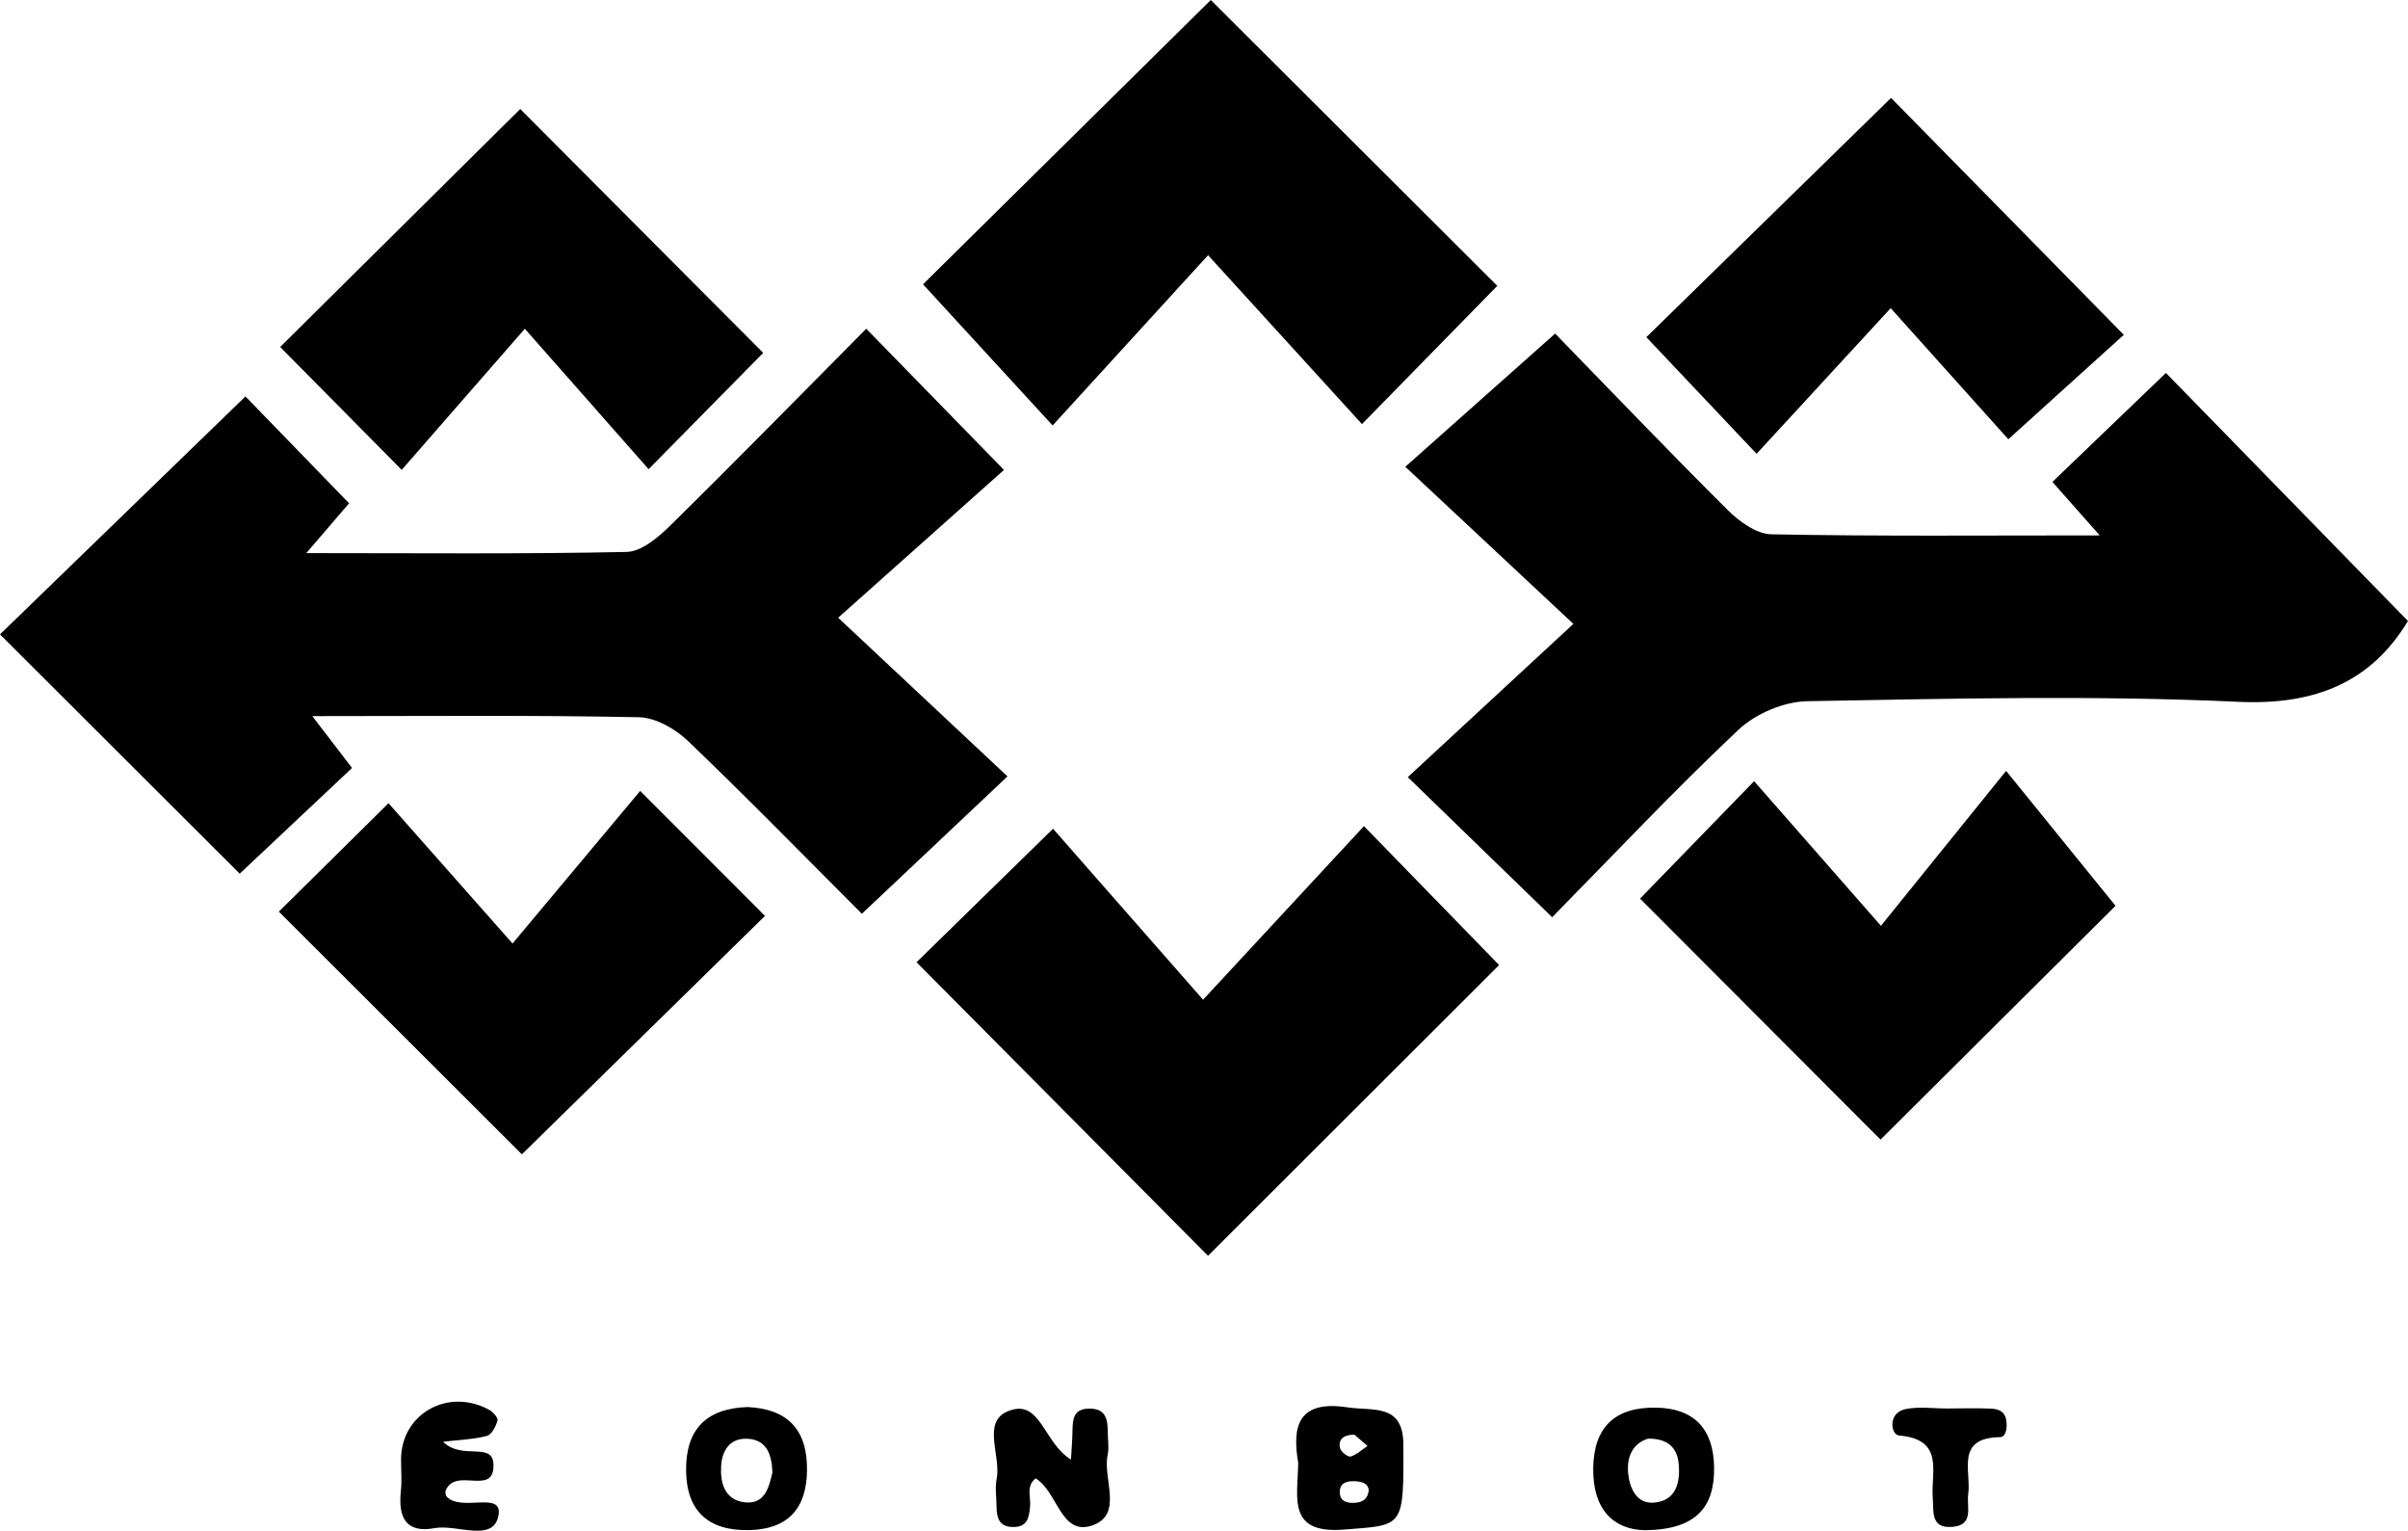 <?xml version="1.0" encoding="utf-8"?>
<!-- Generator: Adobe Illustrator 16.0.0, SVG Export Plug-In . SVG Version: 6.00 Build 0)  -->
<!DOCTYPE svg PUBLIC "-//W3C//DTD SVG 1.1//EN" "http://www.w3.org/Graphics/SVG/1.1/DTD/svg11.dtd">
<svg version="1.1" id="Layer_1" xmlns="http://www.w3.org/2000/svg" xmlns:xlink="http://www.w3.org/1999/xlink" x="0px" y="0px"
	 width="97.85px" height="62.182px" viewBox="0 0 97.85 62.182" enable-background="new 0 0 97.85 62.182" xml:space="preserve">
<g id="EonBot">
	<path fill-rule="evenodd" clip-rule="evenodd" d="M34.059,25.094c2.394-2.133,4.578-4.079,6.738-6.004
		c-1.973-2.023-3.722-3.815-5.597-5.736c-2.695,2.717-5.31,5.386-7.973,8.004c-0.483,0.475-1.16,1.049-1.759,1.063
		c-4.215,0.091-8.433,0.048-13.022,0.048c0.77-0.896,1.264-1.47,1.739-2.024c-1.556-1.604-3.041-3.135-4.211-4.341
		C6.591,19.383,3.246,22.625,0,25.77c3.217,3.211,6.477,6.463,9.741,9.721c1.468-1.381,3.02-2.841,4.564-4.294
		c-0.588-0.768-1.031-1.345-1.614-2.106c4.623,0,8.947-0.043,13.27,0.045c0.679,0.014,1.48,0.471,1.996,0.965
		c2.445,2.34,4.811,4.764,7.065,7.019c1.896-1.788,3.762-3.548,5.918-5.581C38.711,29.449,36.577,27.452,34.059,25.094z"/>
	<path fill-rule="evenodd" clip-rule="evenodd" d="M26.014,32.13c-1.629,1.947-3.227,3.854-5.187,6.198
		c-1.856-2.1-3.456-3.908-5.04-5.699c-1.6,1.581-3.077,3.041-4.456,4.404c3.335,3.329,6.635,6.623,9.876,9.859
		c3.273-3.21,6.551-6.423,9.879-9.686C29.558,35.678,28.05,34.168,26.014,32.13z"/>
	<path fill-rule="evenodd" clip-rule="evenodd" d="M88.013,15.15c-1.543,1.48-3.084,2.959-4.613,4.427
		c0.674,0.761,1.168,1.319,1.924,2.173c-4.73,0-9.04,0.039-13.347-0.045c-0.603-0.012-1.302-0.519-1.77-0.984
		c-2.441-2.429-4.821-4.918-7.013-7.17c-2.099,1.865-3.973,3.531-6.088,5.411c2.282,2.133,4.426,4.135,6.829,6.382
		c-2.356,2.181-4.504,4.167-6.729,6.226c2.065,2.003,3.909,3.792,5.867,5.69c2.475-2.514,4.946-5.143,7.567-7.612
		c0.695-0.655,1.844-1.146,2.794-1.163c5.842-0.104,11.696-0.246,17.527,0.025c3.184,0.147,5.413-0.844,6.887-3.283
		C94.603,21.901,91.351,18.57,88.013,15.15z"/>
	<path fill-rule="evenodd" clip-rule="evenodd" d="M76.433,37.609c-1.892-2.156-3.448-3.931-5.154-5.875
		c-1.71,1.76-3.195,3.289-4.635,4.77c3.344,3.35,6.589,6.602,9.772,9.79c3.367-3.349,6.655-6.62,9.549-9.498
		c-1.25-1.54-2.586-3.188-4.446-5.481C79.771,33.478,78.252,35.357,76.433,37.609z"/>
	<path fill-rule="evenodd" clip-rule="evenodd" d="M49.091,10.367c2.234,2.45,4.211,4.619,6.254,6.861
		c2-2.044,3.759-3.841,5.498-5.617C56.894,7.672,52.933,3.721,49.201,0c-3.917,3.869-7.893,7.795-11.694,11.549
		c1.622,1.767,3.317,3.613,5.267,5.734C44.871,14.986,46.847,12.823,49.091,10.367z"/>
	<path fill-rule="evenodd" clip-rule="evenodd" d="M48.887,40.611c-2.256-2.571-4.228-4.817-6.096-6.946
		c-2.028,1.983-3.818,3.733-5.547,5.423c3.962,3.988,7.906,7.96,11.845,11.926c3.927-3.921,7.853-7.84,11.828-11.811
		c-1.876-1.927-3.622-3.722-5.492-5.643C53.361,35.785,51.361,37.942,48.887,40.611z"/>
	<path fill-rule="evenodd" clip-rule="evenodd" d="M21.327,13.355c1.797,2.038,3.365,3.816,5.029,5.704
		c1.746-1.771,3.243-3.289,4.657-4.724c-3.336-3.348-6.584-6.607-9.873-9.907c-3.35,3.319-6.615,6.556-9.755,9.667
		c1.491,1.507,2.992,3.025,4.938,4.992C17.887,17.297,19.48,15.471,21.327,13.355z"/>
	<path fill-rule="evenodd" clip-rule="evenodd" d="M76.829,12.518c1.882,2.098,3.493,3.893,4.78,5.326
		c1.711-1.547,3.285-2.971,4.692-4.243c-3.245-3.303-6.459-6.573-9.457-9.624c-3.339,3.264-6.691,6.54-9.944,9.72
		c1.379,1.458,2.805,2.966,4.48,4.737C73.104,16.562,74.75,14.774,76.829,12.518z"/>
	<path fill-rule="evenodd" clip-rule="evenodd" d="M54.749,57.17c-2.06-0.314-2.236,0.844-1.995,2.256
		c-0.029,1.453-0.443,2.895,1.868,2.709c2.415-0.193,2.423-0.033,2.403-3.47C57.016,56.997,55.781,57.327,54.749,57.17z
		 M55.039,58.281c0.126,0.107,0.328,0.283,0.531,0.457c-0.228,0.152-0.439,0.357-0.689,0.43c-0.108,0.031-0.392-0.19-0.427-0.338
		C54.379,58.523,54.528,58.283,55.039,58.281z M55.015,61.05c-0.286,0.012-0.573-0.063-0.572-0.44
		c0.001-0.377,0.297-0.448,0.577-0.439c0.267,0.008,0.563,0.054,0.6,0.357C55.575,60.959,55.297,61.039,55.015,61.05z"/>
	<path fill-rule="evenodd" clip-rule="evenodd" d="M18.167,60.817c-0.083-0.079-0.069-0.259-0.066-0.244
		c0.389-1.026,2.017,0.261,1.95-1.108c-0.043-0.901-1.285-0.139-2.047-0.897c0.684-0.081,1.25-0.097,1.784-0.239
		c0.193-0.051,0.364-0.389,0.43-0.628c0.029-0.108-0.192-0.351-0.352-0.437c-1.673-0.9-3.561,0.172-3.569,2.016
		c-0.002,0.43,0.038,0.862-0.007,1.287c-0.11,1.039,0.172,1.732,1.371,1.51c0.909-0.169,2.412,0.615,2.599-0.539
		C20.417,60.565,18.787,61.41,18.167,60.817z"/>
	<path fill-rule="evenodd" clip-rule="evenodd" d="M45.011,59.092c0.06-0.274,0.007-0.573,0.006-0.861
		c-0.003-0.534-0.045-1.024-0.778-1.009c-0.613,0.013-0.649,0.422-0.657,0.878c-0.006,0.346-0.034,0.692-0.062,1.191
		c-1.133-0.688-1.237-2.523-2.578-1.957c-1.049,0.443-0.256,1.808-0.443,2.74c-0.07,0.346-0.01,0.718-0.006,1.078
		c0.006,0.457,0.067,0.871,0.668,0.879c0.596,0.008,0.656-0.385,0.698-0.853c0.034-0.366-0.175-0.812,0.227-1.122
		c0.911,0.563,1.021,2.369,2.319,1.904C45.654,61.514,44.801,60.07,45.011,59.092z"/>
	<path fill-rule="evenodd" clip-rule="evenodd" d="M30.381,57.158c-1.684,0.055-2.51,0.906-2.502,2.559
		c0.01,1.691,0.93,2.475,2.56,2.44c1.546-0.032,2.335-0.839,2.354-2.42C32.813,58.063,31.999,57.236,30.381,57.158z M30.223,61.023
		c-0.771-0.109-0.959-0.774-0.92-1.464c0.036-0.64,0.359-1.136,1.044-1.114c0.817,0.027,1.014,0.648,1.041,1.368
		C31.245,60.446,31.065,61.143,30.223,61.023z"/>
	<path fill-rule="evenodd" clip-rule="evenodd" d="M67.272,57.182c-1.646-0.02-2.513,0.791-2.531,2.47
		c-0.019,1.688,0.845,2.481,2.086,2.509c2.101-0.014,2.855-0.941,2.826-2.572C69.626,58.045,68.838,57.199,67.272,57.182z
		 M67.19,61.042c-0.671,0.046-0.958-0.56-1.025-1.158c-0.079-0.7,0.178-1.247,0.804-1.442c0.824-0.008,1.187,0.383,1.246,1.029
		C68.286,60.244,68.095,60.98,67.19,61.042z"/>
	<path fill-rule="evenodd" clip-rule="evenodd" d="M80.873,57.221c-0.573-0.024-1.148-0.008-1.724-0.004
		c-0.575,0.003-1.168-0.089-1.72,0.025c-0.734,0.153-0.594,1.045-0.261,1.072c1.865,0.156,1.288,1.492,1.37,2.52
		c0.044,0.553-0.106,1.266,0.799,1.191c0.896-0.072,0.569-0.821,0.642-1.33c0.134-0.934-0.538-2.286,1.287-2.314
		c0.263-0.004,0.313-0.42,0.251-0.725C81.444,57.293,81.152,57.232,80.873,57.221z"/>
</g>
</svg>
